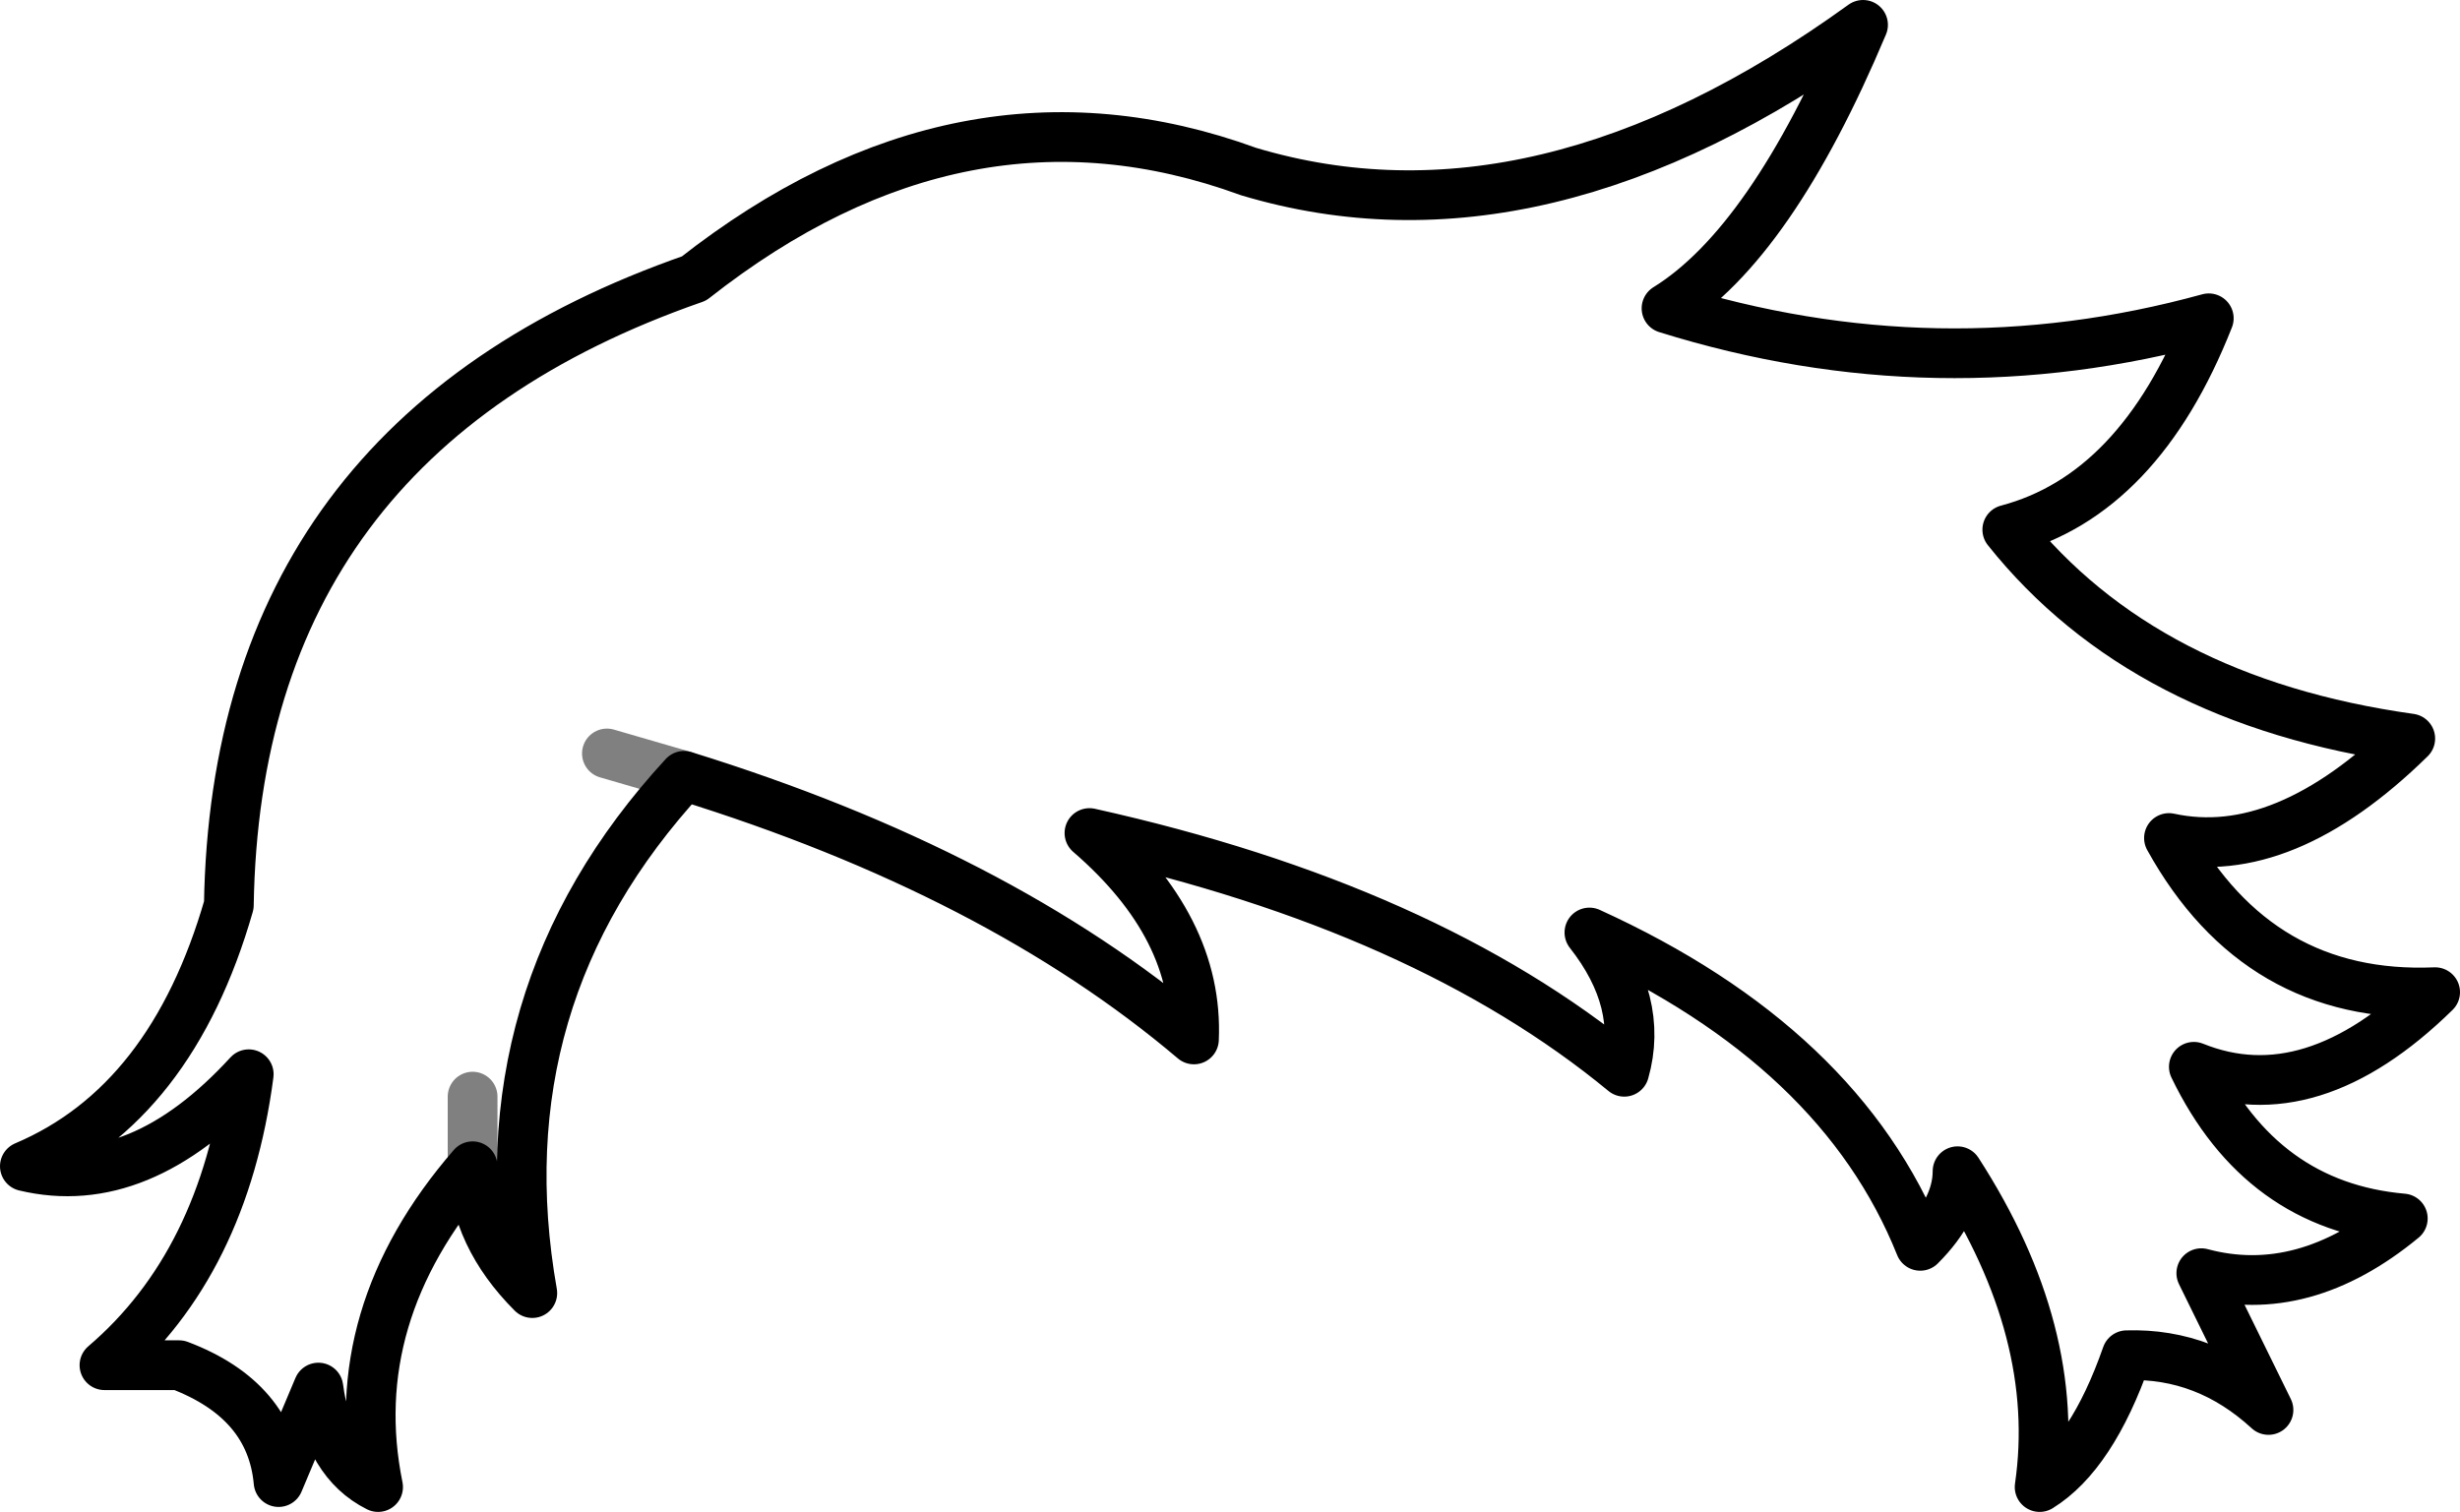 <?xml version="1.0" encoding="UTF-8" standalone="no"?>
<svg xmlns:xlink="http://www.w3.org/1999/xlink" height="30.4px" width="49.45px" xmlns="http://www.w3.org/2000/svg">
  <g transform="matrix(1.0, 0.0, 0.0, 1.0, -375.5, -154.3)">
    <path d="M389.25 169.9 Q395.55 171.85 399.5 175.2 399.6 172.95 397.4 171.05 404.15 172.55 408.15 175.85 408.55 174.45 407.45 173.05 412.5 175.35 414.1 179.35 414.85 178.6 414.85 177.85 416.95 181.1 416.5 184.2 417.55 183.55 418.25 181.55 419.85 181.5 421.1 182.65 L419.75 179.9 Q421.8 180.45 423.8 178.8 420.95 178.55 419.6 175.75 421.95 176.7 424.45 174.25 420.9 174.4 419.1 171.15 421.4 171.65 423.95 169.15 418.6 168.4 415.85 164.95 418.5 164.25 419.9 160.7 414.45 162.2 409.0 160.5 411.1 159.2 412.95 154.8 406.45 159.5 400.6 157.75 394.85 155.65 389.45 159.9 380.25 163.1 380.1 172.5 378.95 176.5 376.0 177.75 378.3 178.3 380.5 175.9 380.0 179.7 377.6 181.75 L379.1 181.75 Q380.95 182.45 381.1 184.1 L381.9 182.2 Q382.1 183.7 383.1 184.2 382.4 180.75 385.0 177.75 M389.25 169.9 Q385.15 174.35 386.2 180.3 385.05 179.15 385.0 177.75" fill="none" stroke="#000000" stroke-linecap="round" stroke-linejoin="round" stroke-width="1.0"/>
    <path d="M387.7 169.45 L389.25 169.9 M385.0 177.75 L385.0 176.35" fill="none" stroke="#000000" stroke-linecap="round" stroke-linejoin="round" stroke-opacity="0.498" stroke-width="1.0"/>
  </g>
</svg>
